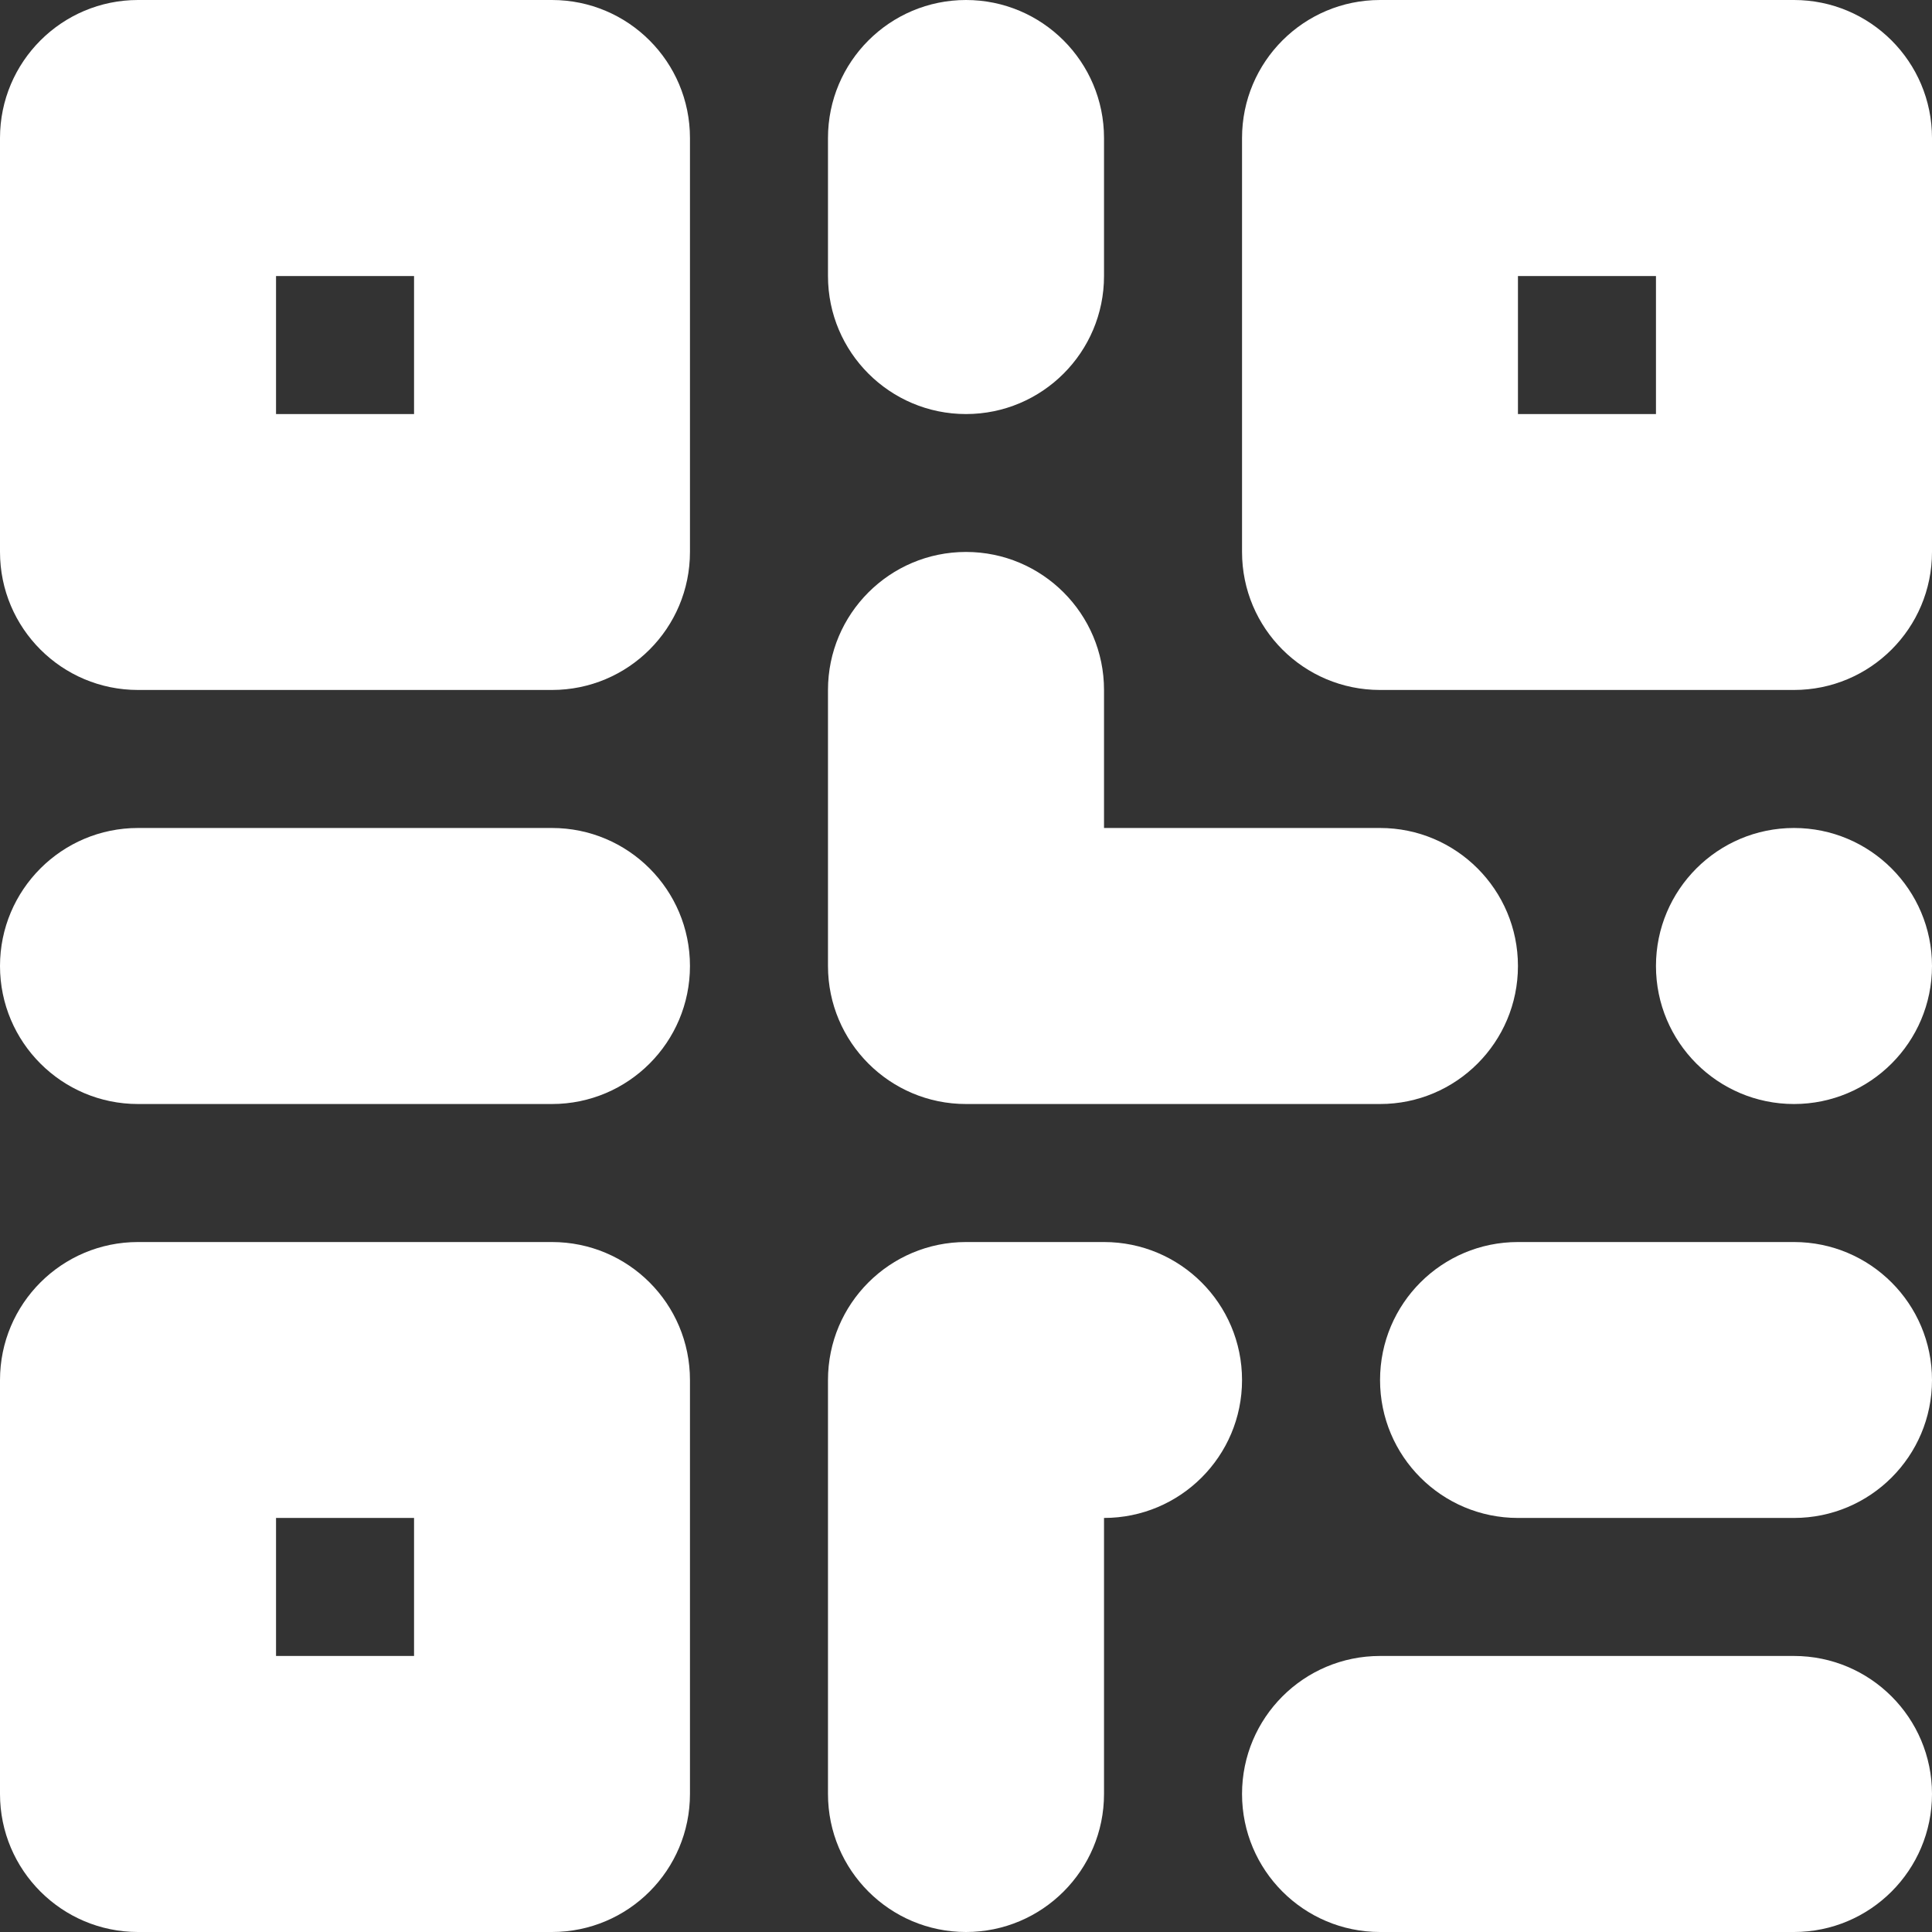 <svg width="16" height="16" viewBox="0 0 16 16" fill="none" xmlns="http://www.w3.org/2000/svg">
<rect x="0" y="0" width="16" height="16" fill="#333333" stroke="none"/>
<g id="Icon">
<path fill-rule="evenodd" clip-rule="evenodd" d="M0 1.143C0 0.512 0.512 0 1.143 0H4.571C5.203 0 5.714 0.512 5.714 1.143V4.571C5.714 5.203 5.203 5.714 4.571 5.714H1.143C0.512 5.714 0 5.203 0 4.571V1.143ZM2.286 3.429V2.286H3.429V3.429H2.286Z" fill="white"/>
<path fill-rule="evenodd" clip-rule="evenodd" d="M0 11.429C0 10.797 0.512 10.286 1.143 10.286H4.571C5.203 10.286 5.714 10.797 5.714 11.429V14.857C5.714 15.488 5.203 16 4.571 16H1.143C0.512 16 0 15.488 0 14.857V11.429ZM2.286 13.714V12.571H3.429V13.714H2.286Z" fill="white"/>
<path fill-rule="evenodd" clip-rule="evenodd" d="M11.429 0C10.797 0 10.286 0.512 10.286 1.143V4.571C10.286 5.203 10.797 5.714 11.429 5.714H14.857C15.488 5.714 16 5.203 16 4.571V1.143C16 0.512 15.488 0 14.857 0H11.429ZM12.571 2.286V3.429H13.714V2.286H12.571Z" fill="white"/>
<path d="M9.143 1.143C9.143 0.512 8.631 0 8 0C7.369 0 6.857 0.512 6.857 1.143V2.286C6.857 2.917 7.369 3.429 8 3.429C8.631 3.429 9.143 2.917 9.143 2.286V1.143Z" fill="white"/>
<path d="M8 4.571C8.631 4.571 9.143 5.083 9.143 5.714V6.857H11.429C12.06 6.857 12.571 7.369 12.571 8C12.571 8.631 12.06 9.143 11.429 9.143H8C7.369 9.143 6.857 8.631 6.857 8V5.714C6.857 5.083 7.369 4.571 8 4.571Z" fill="white"/>
<path d="M14.857 6.857C14.226 6.857 13.714 7.369 13.714 8C13.714 8.631 14.226 9.143 14.857 9.143C15.488 9.143 16 8.631 16 8C16 7.369 15.488 6.857 14.857 6.857Z" fill="white"/>
<path d="M6.857 11.429C6.857 10.797 7.369 10.286 8 10.286H9.143C9.774 10.286 10.286 10.797 10.286 11.429C10.286 12.06 9.774 12.571 9.143 12.571V14.857C9.143 15.488 8.631 16 8 16C7.369 16 6.857 15.488 6.857 14.857V11.429Z" fill="white"/>
<path d="M4.571 9.143C5.203 9.143 5.714 8.631 5.714 8C5.714 7.369 5.203 6.857 4.571 6.857H1.143C0.512 6.857 0 7.369 0 8C0 8.631 0.512 9.143 1.143 9.143H4.571Z" fill="white"/>
<path d="M16 11.429C16 12.06 15.488 12.571 14.857 12.571H12.571C11.94 12.571 11.429 12.06 11.429 11.429C11.429 10.797 11.94 10.286 12.571 10.286H14.857C15.488 10.286 16 10.797 16 11.429Z" fill="white"/>
<path d="M14.857 16C15.488 16 16 15.488 16 14.857C16 14.226 15.488 13.714 14.857 13.714H11.429C10.797 13.714 10.286 14.226 10.286 14.857C10.286 15.488 10.797 16 11.429 16H14.857Z" fill="white"/>
</g>
</svg>
